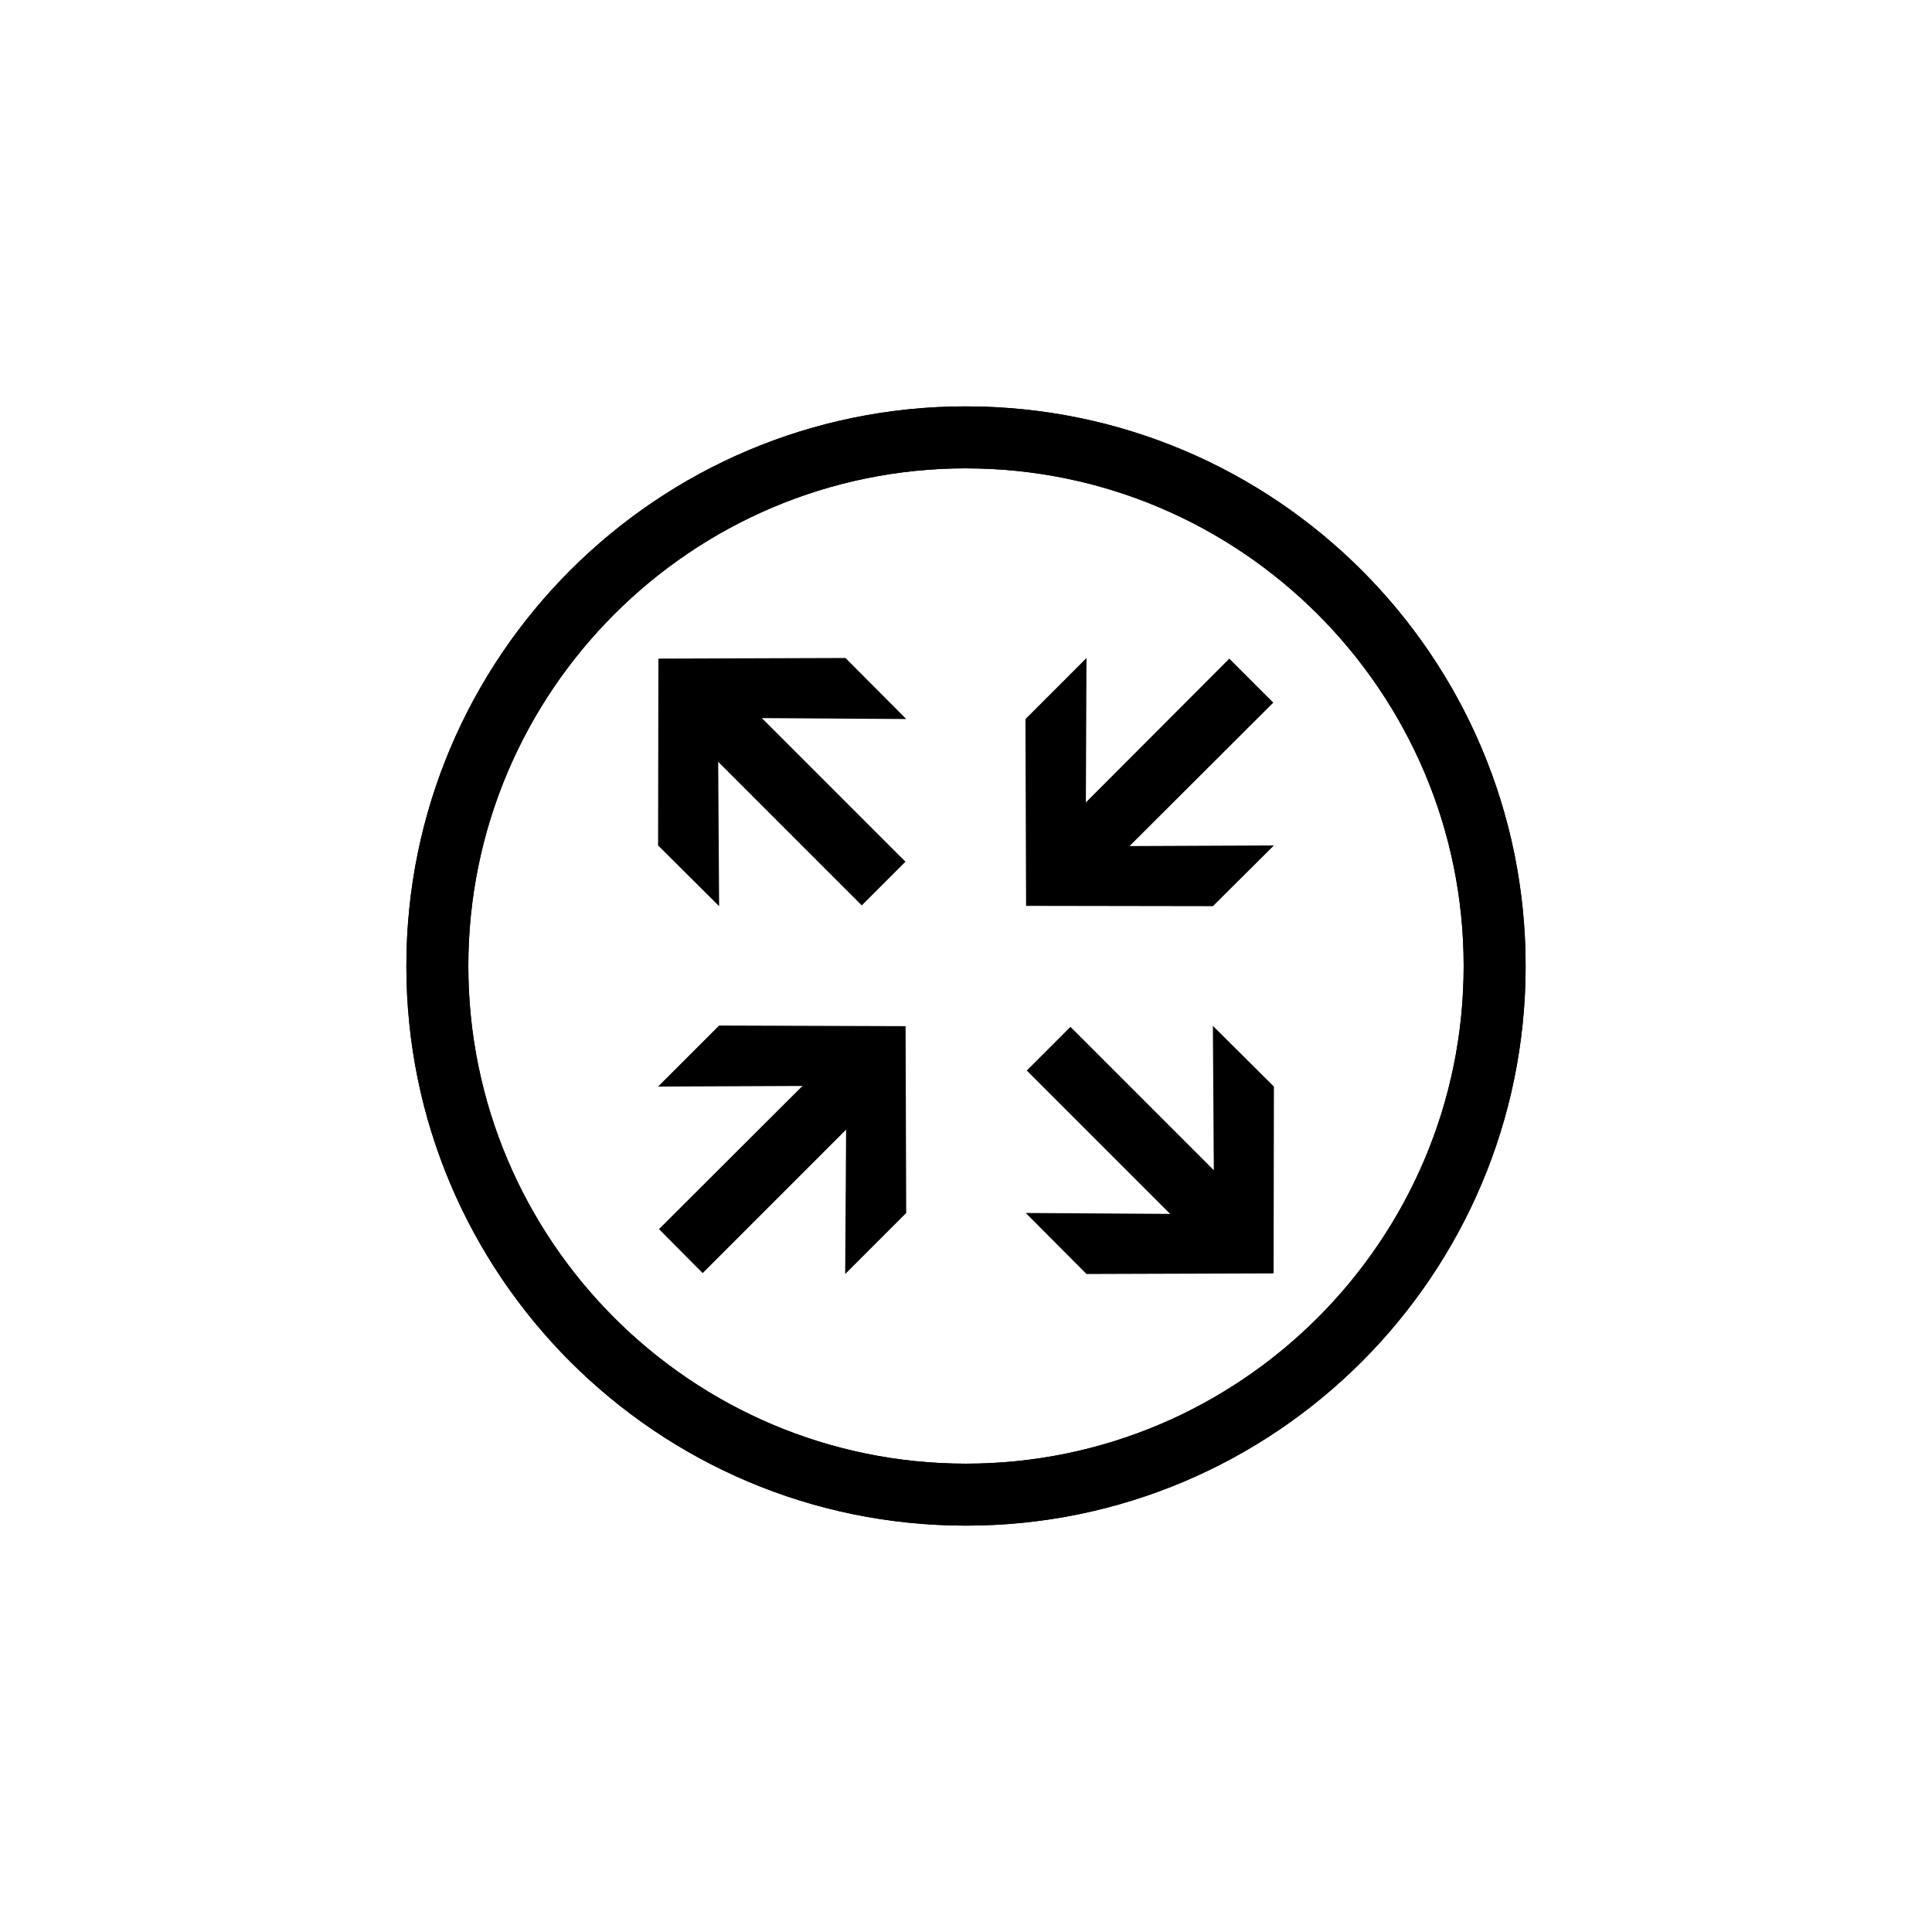 <svg xmlns="http://www.w3.org/2000/svg" viewBox="0 0 62.362 62.362"><path d="M31.315 62.362C13.483 62.362 0 47.59 0 31.315 0 12.633 15.557 0 31.08 0c18.602 0 31.282 15.34 31.282 30.947 0 19.05-15.657 31.415-31.047 31.415" style="fill:none"/><path d="M31.181 15.118c8.858 0 16.064 7.206 16.064 16.063S40.039 47.245 31.18 47.245 15.117 40.04 15.117 31.181s7.206-16.064 16.064-16.064m0-2c-9.976 0-18.064 8.088-18.064 18.064s8.088 18.064 18.064 18.064 18.064-8.087 18.064-18.064-8.087-18.063-18.064-18.063" style="fill:#000"/><path d="M31.315 62.362C13.483 62.362 0 47.59 0 31.315 0 12.633 15.557 0 31.08 0c18.602 0 31.282 15.34 31.282 30.947 0 19.05-15.657 31.415-31.047 31.415" style="fill:none"/><path d="M31.181 15.118c8.858 0 16.064 7.206 16.064 16.063S40.039 47.245 31.18 47.245 15.117 40.04 15.117 31.181s7.206-16.064 16.064-16.064m0-2c-9.976 0-18.064 8.088-18.064 18.064s8.088 18.064 18.064 18.064 18.064-8.087 18.064-18.064-8.087-18.063-18.064-18.063" style="fill:#000"/><path d="m37.77 39.183-4.627-4.628 1.41-1.41 4.627 4.628-.03-4.66 1.97 1.96-.01 6.03-6.04.02-1.96-1.97zM23.212 29.25l-.03-4.66 4.635 4.635 1.41-1.41-4.635-4.636 4.66.03-1.96-1.97-6.04.02-.01 6.03zm13.248-1.94 4.64-4.63-1.42-1.42-4.63 4.64.02-4.66-1.97 1.97.02 6.03 6.03.01 1.97-1.96zM22.681 41.094l-1.41-1.42 4.63-4.621-4.66.02 1.97-1.97 6.02.02.02 6.03-1.97 1.97.03-4.66z" style="fill:#000"/></svg>